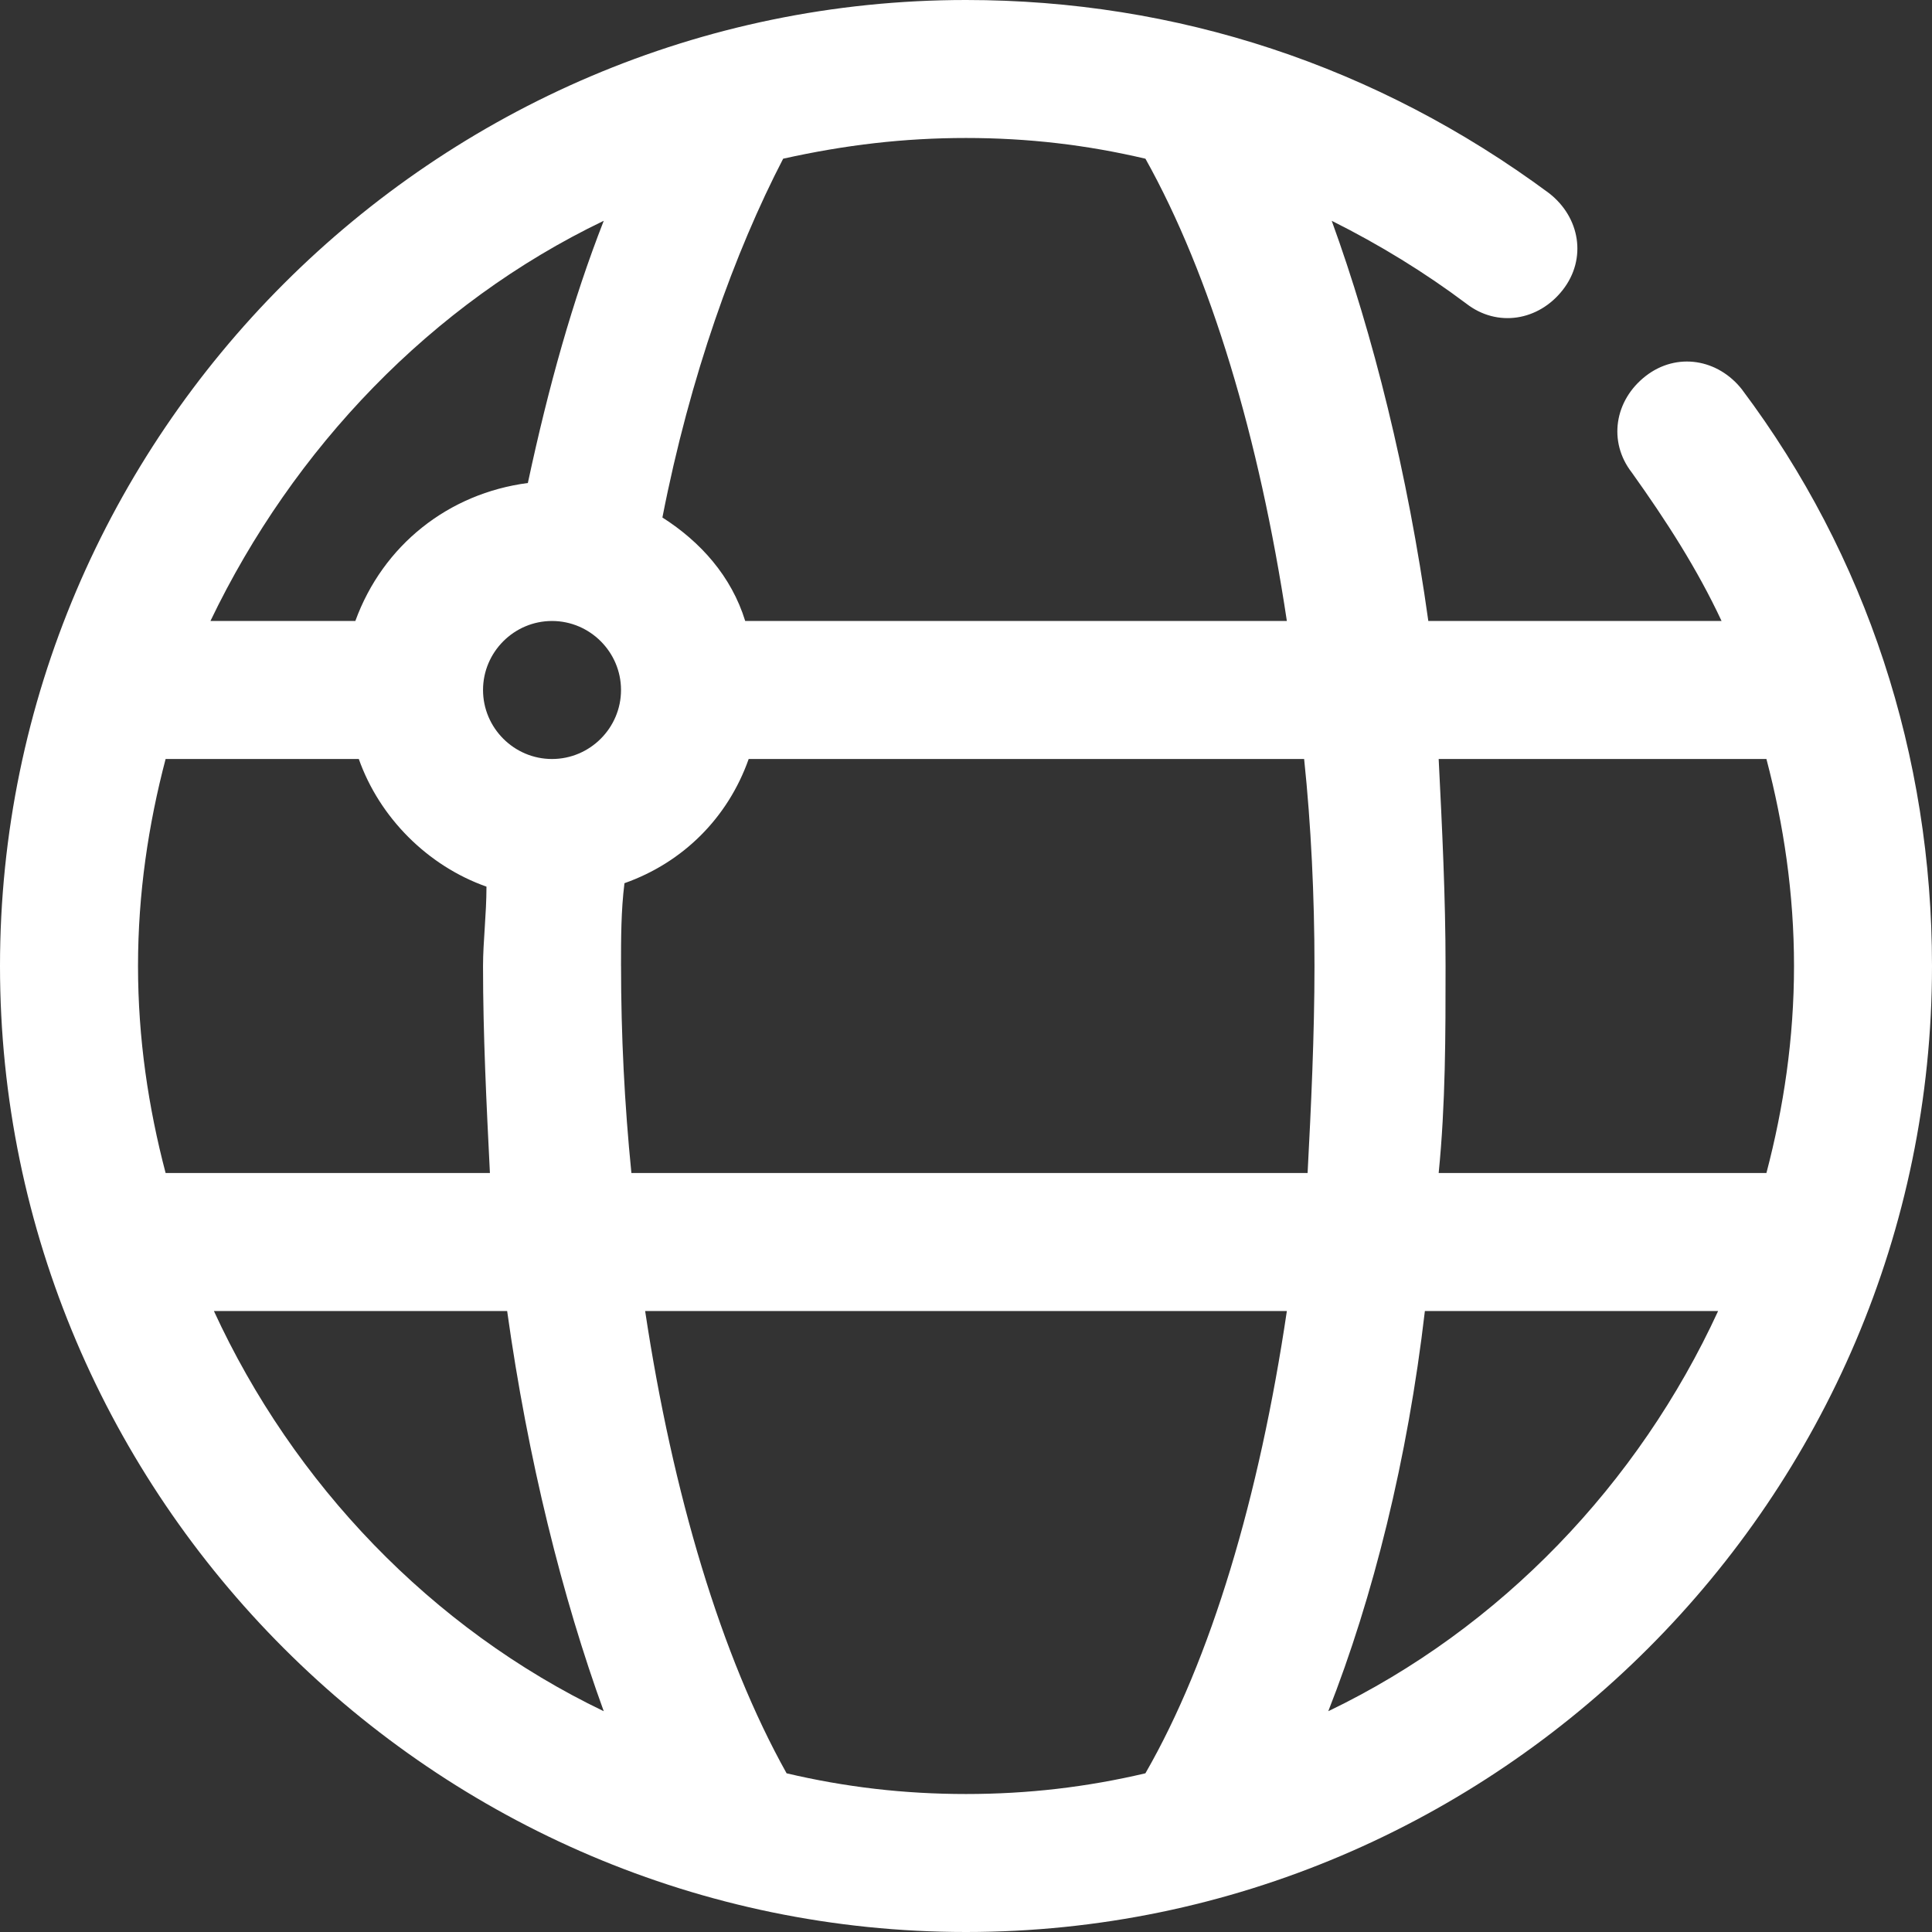 <svg width="64" height="64" viewBox="0 0 64 64" fill="none" xmlns="http://www.w3.org/2000/svg">
<rect x="0" y="0" width="64" height="64" fill="#333333" stroke="none"/>
<path d="M57.715 12.914C56.915 11.886 55.544 11.657 54.515 12.457C53.486 13.257 53.258 14.629 54.058 15.657C55.201 17.257 56.229 18.857 57.029 20.571H47.315C46.629 15.657 45.486 11.086 44.115 7.314C45.715 8.114 47.201 9.029 48.572 10.057C49.601 10.857 50.972 10.629 51.772 9.6C52.572 8.571 52.343 7.2 51.315 6.4C45.601 2.171 38.972 0 32 0C14.4 0 0 14.4 0 32C0 49.6 14.4 64 32 64C49.6 64 64 49.6 64 32C64 25.029 61.829 18.401 57.714 12.915L57.715 12.914ZM58.515 25.143C59.086 27.314 59.429 29.6 59.429 32C59.429 34.4 59.086 36.686 58.515 38.857H47.658C47.886 36.571 47.886 34.286 47.886 32C47.886 29.714 47.772 27.429 47.658 25.143H58.515ZM4.572 32C4.572 29.6 4.915 27.314 5.486 25.143H11.886C12.572 27.086 14.172 28.686 16.115 29.371C16.115 30.286 16.001 31.2 16.001 32C16.001 34.286 16.115 36.571 16.229 38.857H5.486C4.915 36.686 4.572 34.4 4.572 32ZM18.286 20.571C19.544 20.571 20.572 21.6 20.572 22.857C20.572 24.114 19.544 25.143 18.286 25.143C17.029 25.143 16.001 24.114 16.001 22.857C16.001 21.6 17.029 20.571 18.286 20.571ZM20.572 32C20.572 31.086 20.572 30.171 20.686 29.257C22.629 28.571 24.115 27.086 24.801 25.143H43.201C43.43 27.314 43.544 29.714 43.544 32C43.544 34.286 43.43 36.686 43.316 38.857H20.916C20.687 36.571 20.573 34.286 20.573 32H20.572ZM37.944 5.257C40.115 9.143 41.715 14.514 42.629 20.571H24.686C24.229 19.086 23.2 17.943 21.943 17.143C22.857 12.457 24.343 8.343 25.943 5.257C28 4.8 29.943 4.571 32 4.571C34.057 4.571 36 4.8 37.943 5.257H37.944ZM20 7.314C18.971 9.943 18.171 12.8 17.486 16C14.857 16.343 12.686 18.057 11.771 20.571H6.971C9.714 14.857 14.286 10.057 20 7.314ZM7.086 43.429H16.8C17.486 48.343 18.629 52.914 20 56.686C14.286 53.943 9.714 49.143 7.086 43.429ZM26.057 58.743C23.886 54.857 22.286 49.486 21.371 43.429H42.629C41.714 49.6 40.114 54.971 37.943 58.743C36 59.2 34.057 59.429 32 59.429C29.943 59.429 28 59.2 26.057 58.743ZM44.001 56.686C45.486 52.914 46.629 48.343 47.201 43.429H56.915C54.286 49.143 49.715 53.943 44.001 56.686Z" fill="white"/>
</svg>
